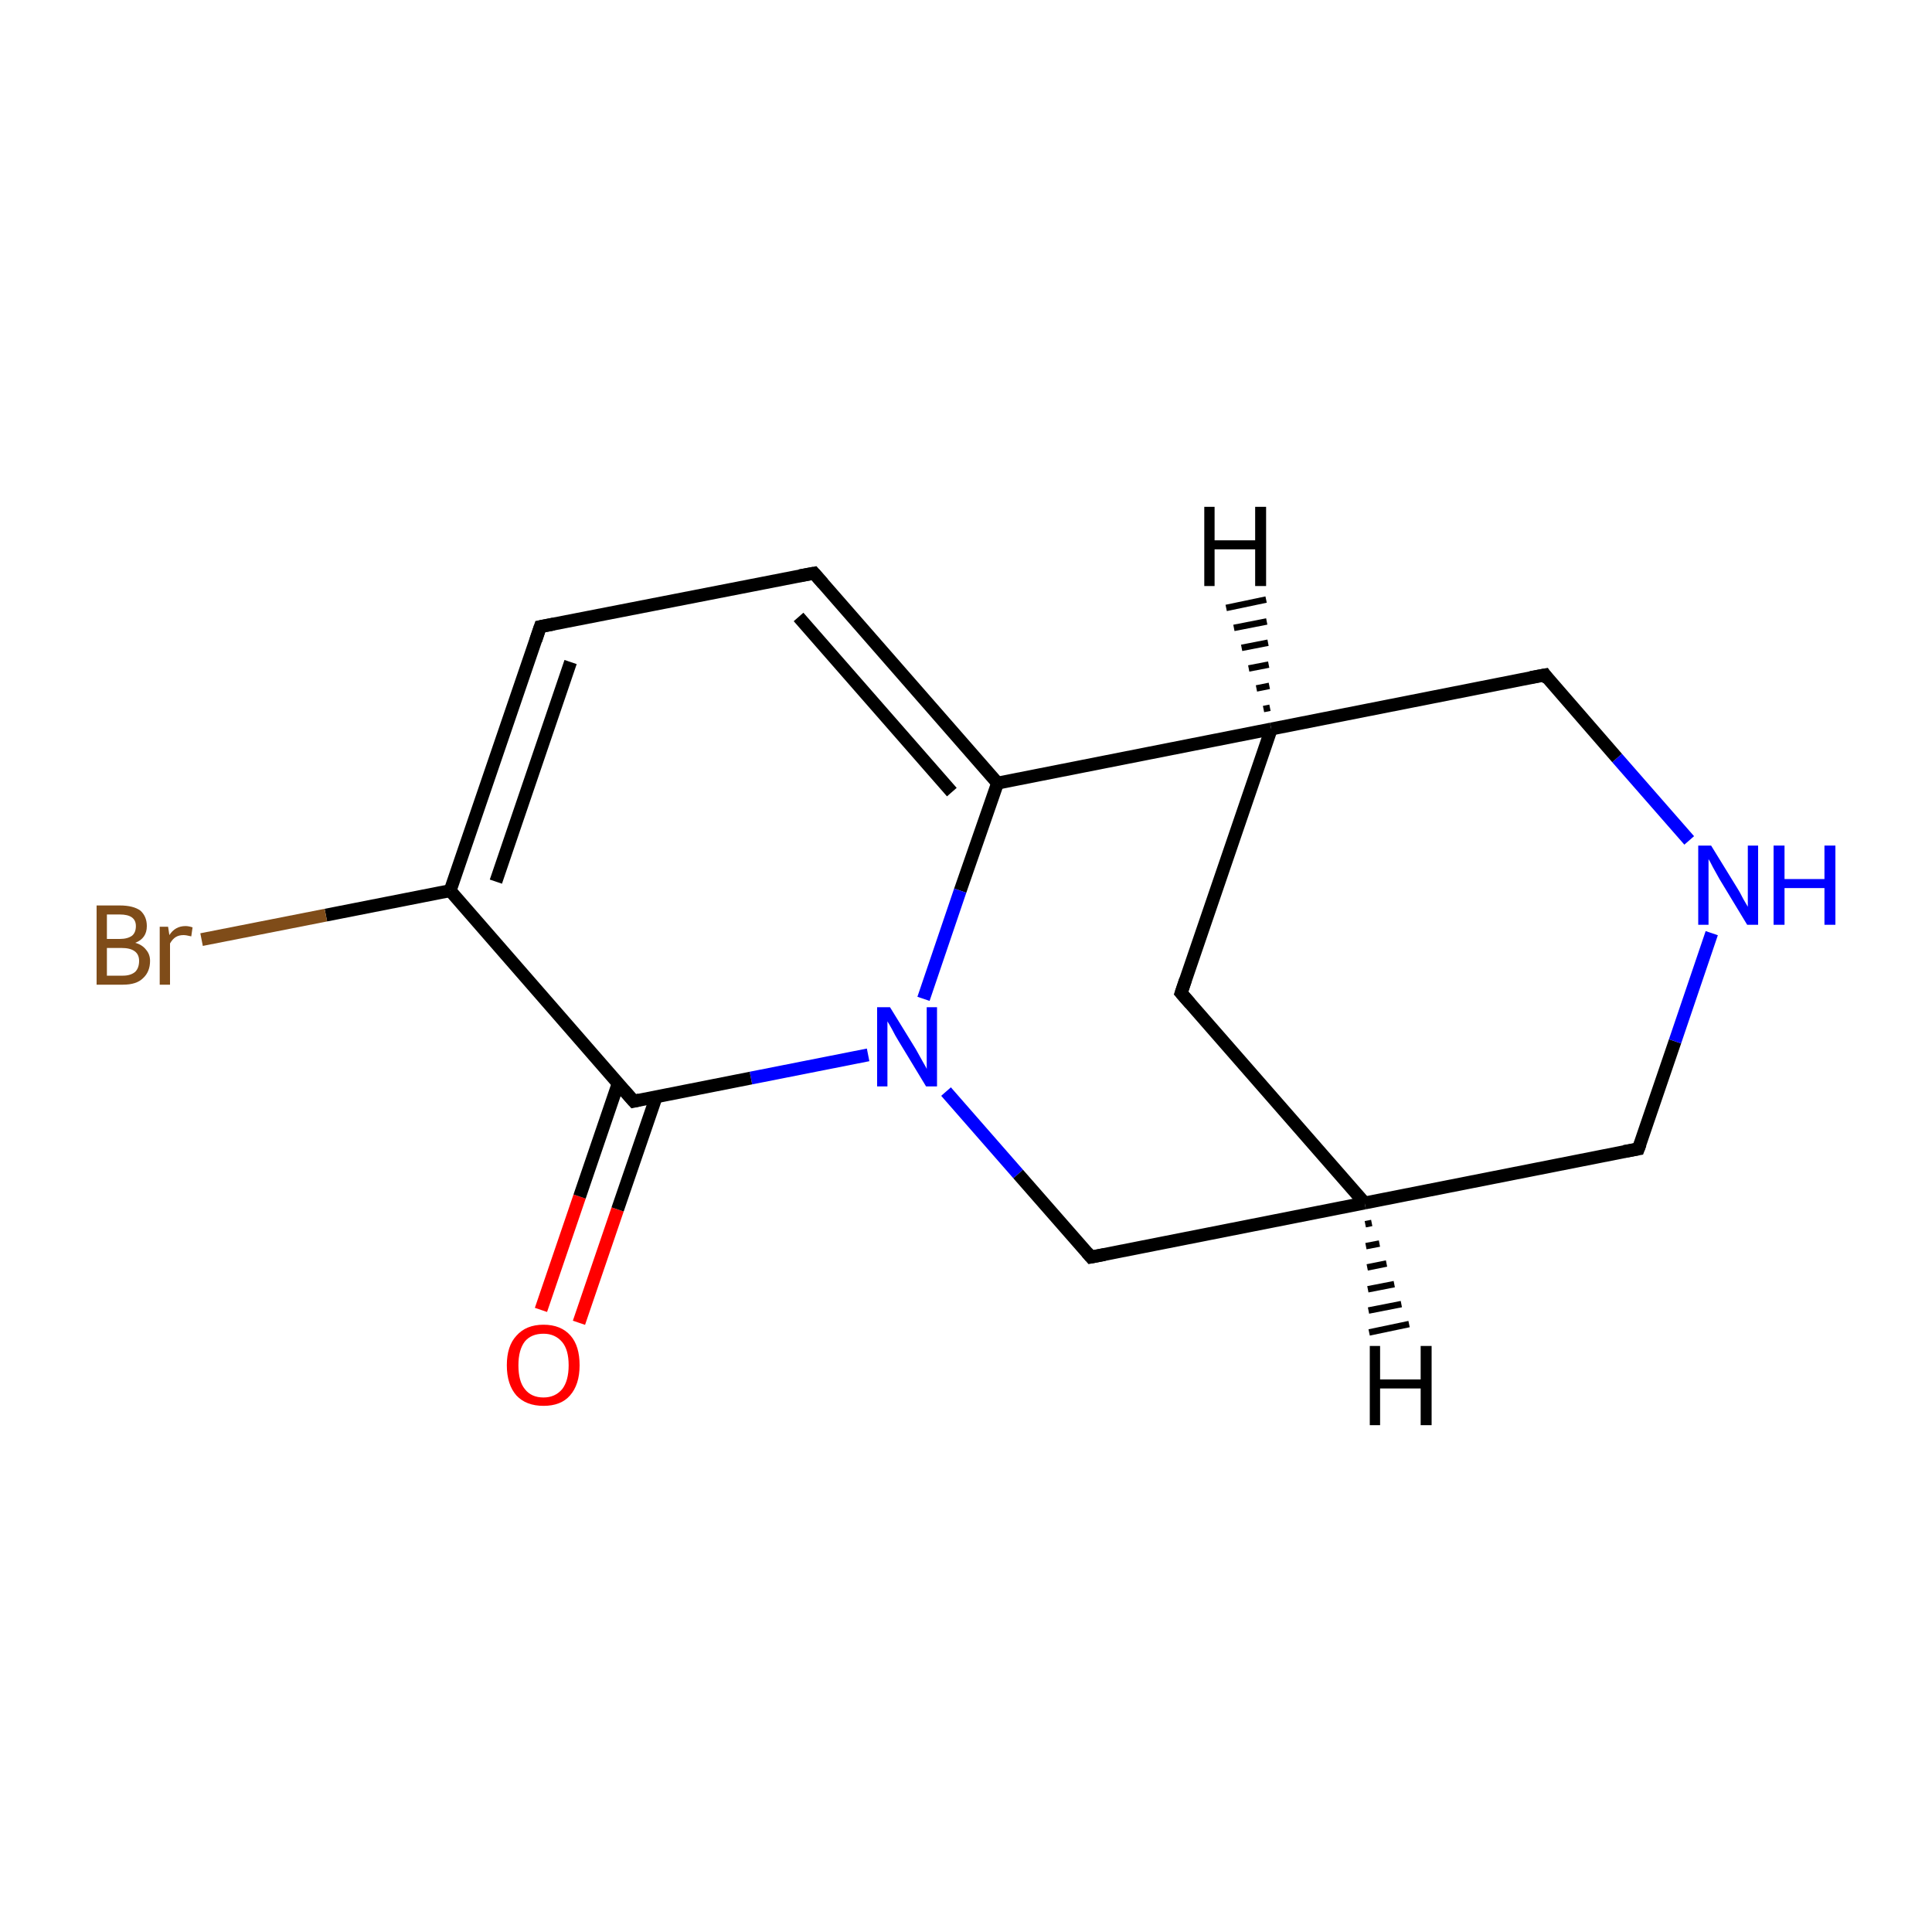 <?xml version='1.0' encoding='iso-8859-1'?>
<svg version='1.1' baseProfile='full'
              xmlns='http://www.w3.org/2000/svg'
                      xmlns:rdkit='http://www.rdkit.org/xml'
                      xmlns:xlink='http://www.w3.org/1999/xlink'
                  xml:space='preserve'
width='300px' height='300px' viewBox='0 0 300 300'>
<!-- END OF HEADER -->
<rect style='opacity:1.0;fill:#FFFFFF;stroke:none' width='300.0' height='300.0' x='0.0' y='0.0'> </rect>
<path class='bond-0 atom-0 atom-1' d='M 84.0,203.4 L 90.0,185.8' style='fill:none;fill-rule:evenodd;stroke:#FF0000;stroke-width:2.0px;stroke-linecap:butt;stroke-linejoin:miter;stroke-opacity:1' />
<path class='bond-0 atom-0 atom-1' d='M 90.0,185.8 L 96.0,168.2' style='fill:none;fill-rule:evenodd;stroke:#000000;stroke-width:2.0px;stroke-linecap:butt;stroke-linejoin:miter;stroke-opacity:1' />
<path class='bond-0 atom-0 atom-1' d='M 89.9,205.4 L 95.9,187.8' style='fill:none;fill-rule:evenodd;stroke:#FF0000;stroke-width:2.0px;stroke-linecap:butt;stroke-linejoin:miter;stroke-opacity:1' />
<path class='bond-0 atom-0 atom-1' d='M 95.9,187.8 L 101.9,170.3' style='fill:none;fill-rule:evenodd;stroke:#000000;stroke-width:2.0px;stroke-linecap:butt;stroke-linejoin:miter;stroke-opacity:1' />
<path class='bond-1 atom-1 atom-2' d='M 98.4,171.0 L 69.9,138.3' style='fill:none;fill-rule:evenodd;stroke:#000000;stroke-width:2.0px;stroke-linecap:butt;stroke-linejoin:miter;stroke-opacity:1' />
<path class='bond-2 atom-2 atom-3' d='M 69.9,138.3 L 50.6,142.1' style='fill:none;fill-rule:evenodd;stroke:#000000;stroke-width:2.0px;stroke-linecap:butt;stroke-linejoin:miter;stroke-opacity:1' />
<path class='bond-2 atom-2 atom-3' d='M 50.6,142.1 L 31.3,145.9' style='fill:none;fill-rule:evenodd;stroke:#7F4C19;stroke-width:2.0px;stroke-linecap:butt;stroke-linejoin:miter;stroke-opacity:1' />
<path class='bond-3 atom-2 atom-4' d='M 69.9,138.3 L 83.9,97.3' style='fill:none;fill-rule:evenodd;stroke:#000000;stroke-width:2.0px;stroke-linecap:butt;stroke-linejoin:miter;stroke-opacity:1' />
<path class='bond-3 atom-2 atom-4' d='M 77.0,136.9 L 88.6,102.8' style='fill:none;fill-rule:evenodd;stroke:#000000;stroke-width:2.0px;stroke-linecap:butt;stroke-linejoin:miter;stroke-opacity:1' />
<path class='bond-4 atom-4 atom-5' d='M 83.9,97.3 L 126.4,89.0' style='fill:none;fill-rule:evenodd;stroke:#000000;stroke-width:2.0px;stroke-linecap:butt;stroke-linejoin:miter;stroke-opacity:1' />
<path class='bond-5 atom-5 atom-6' d='M 126.4,89.0 L 154.9,121.6' style='fill:none;fill-rule:evenodd;stroke:#000000;stroke-width:2.0px;stroke-linecap:butt;stroke-linejoin:miter;stroke-opacity:1' />
<path class='bond-5 atom-5 atom-6' d='M 124.0,95.8 L 147.8,123.0' style='fill:none;fill-rule:evenodd;stroke:#000000;stroke-width:2.0px;stroke-linecap:butt;stroke-linejoin:miter;stroke-opacity:1' />
<path class='bond-6 atom-6 atom-7' d='M 154.9,121.6 L 149.1,138.3' style='fill:none;fill-rule:evenodd;stroke:#000000;stroke-width:2.0px;stroke-linecap:butt;stroke-linejoin:miter;stroke-opacity:1' />
<path class='bond-6 atom-6 atom-7' d='M 149.1,138.3 L 143.4,155.1' style='fill:none;fill-rule:evenodd;stroke:#0000FF;stroke-width:2.0px;stroke-linecap:butt;stroke-linejoin:miter;stroke-opacity:1' />
<path class='bond-7 atom-7 atom-8' d='M 146.9,169.5 L 158.1,182.3' style='fill:none;fill-rule:evenodd;stroke:#0000FF;stroke-width:2.0px;stroke-linecap:butt;stroke-linejoin:miter;stroke-opacity:1' />
<path class='bond-7 atom-7 atom-8' d='M 158.1,182.3 L 169.4,195.2' style='fill:none;fill-rule:evenodd;stroke:#000000;stroke-width:2.0px;stroke-linecap:butt;stroke-linejoin:miter;stroke-opacity:1' />
<path class='bond-8 atom-8 atom-9' d='M 169.4,195.2 L 211.9,186.8' style='fill:none;fill-rule:evenodd;stroke:#000000;stroke-width:2.0px;stroke-linecap:butt;stroke-linejoin:miter;stroke-opacity:1' />
<path class='bond-9 atom-9 atom-10' d='M 211.9,186.8 L 254.4,178.4' style='fill:none;fill-rule:evenodd;stroke:#000000;stroke-width:2.0px;stroke-linecap:butt;stroke-linejoin:miter;stroke-opacity:1' />
<path class='bond-10 atom-10 atom-11' d='M 254.4,178.4 L 260.1,161.7' style='fill:none;fill-rule:evenodd;stroke:#000000;stroke-width:2.0px;stroke-linecap:butt;stroke-linejoin:miter;stroke-opacity:1' />
<path class='bond-10 atom-10 atom-11' d='M 260.1,161.7 L 265.8,144.9' style='fill:none;fill-rule:evenodd;stroke:#0000FF;stroke-width:2.0px;stroke-linecap:butt;stroke-linejoin:miter;stroke-opacity:1' />
<path class='bond-11 atom-11 atom-12' d='M 262.3,130.5 L 251.1,117.7' style='fill:none;fill-rule:evenodd;stroke:#0000FF;stroke-width:2.0px;stroke-linecap:butt;stroke-linejoin:miter;stroke-opacity:1' />
<path class='bond-11 atom-11 atom-12' d='M 251.1,117.7 L 239.9,104.8' style='fill:none;fill-rule:evenodd;stroke:#000000;stroke-width:2.0px;stroke-linecap:butt;stroke-linejoin:miter;stroke-opacity:1' />
<path class='bond-12 atom-12 atom-13' d='M 239.9,104.8 L 197.4,113.2' style='fill:none;fill-rule:evenodd;stroke:#000000;stroke-width:2.0px;stroke-linecap:butt;stroke-linejoin:miter;stroke-opacity:1' />
<path class='bond-13 atom-13 atom-14' d='M 197.4,113.2 L 183.4,154.2' style='fill:none;fill-rule:evenodd;stroke:#000000;stroke-width:2.0px;stroke-linecap:butt;stroke-linejoin:miter;stroke-opacity:1' />
<path class='bond-14 atom-7 atom-1' d='M 134.8,163.8 L 116.6,167.4' style='fill:none;fill-rule:evenodd;stroke:#0000FF;stroke-width:2.0px;stroke-linecap:butt;stroke-linejoin:miter;stroke-opacity:1' />
<path class='bond-14 atom-7 atom-1' d='M 116.6,167.4 L 98.4,171.0' style='fill:none;fill-rule:evenodd;stroke:#000000;stroke-width:2.0px;stroke-linecap:butt;stroke-linejoin:miter;stroke-opacity:1' />
<path class='bond-15 atom-14 atom-9' d='M 183.4,154.2 L 211.9,186.8' style='fill:none;fill-rule:evenodd;stroke:#000000;stroke-width:2.0px;stroke-linecap:butt;stroke-linejoin:miter;stroke-opacity:1' />
<path class='bond-16 atom-13 atom-6' d='M 197.4,113.2 L 154.9,121.6' style='fill:none;fill-rule:evenodd;stroke:#000000;stroke-width:2.0px;stroke-linecap:butt;stroke-linejoin:miter;stroke-opacity:1' />
<path class='bond-17 atom-9 atom-15' d='M 213.0,189.9 L 212.0,190.1' style='fill:none;fill-rule:evenodd;stroke:#000000;stroke-width:1.0px;stroke-linecap:butt;stroke-linejoin:miter;stroke-opacity:1' />
<path class='bond-17 atom-9 atom-15' d='M 214.2,193.1 L 212.1,193.5' style='fill:none;fill-rule:evenodd;stroke:#000000;stroke-width:1.0px;stroke-linecap:butt;stroke-linejoin:miter;stroke-opacity:1' />
<path class='bond-17 atom-9 atom-15' d='M 215.3,196.2 L 212.3,196.8' style='fill:none;fill-rule:evenodd;stroke:#000000;stroke-width:1.0px;stroke-linecap:butt;stroke-linejoin:miter;stroke-opacity:1' />
<path class='bond-17 atom-9 atom-15' d='M 216.5,199.4 L 212.4,200.2' style='fill:none;fill-rule:evenodd;stroke:#000000;stroke-width:1.0px;stroke-linecap:butt;stroke-linejoin:miter;stroke-opacity:1' />
<path class='bond-17 atom-9 atom-15' d='M 217.6,202.5 L 212.5,203.5' style='fill:none;fill-rule:evenodd;stroke:#000000;stroke-width:1.0px;stroke-linecap:butt;stroke-linejoin:miter;stroke-opacity:1' />
<path class='bond-17 atom-9 atom-15' d='M 218.8,205.6 L 212.6,206.9' style='fill:none;fill-rule:evenodd;stroke:#000000;stroke-width:1.0px;stroke-linecap:butt;stroke-linejoin:miter;stroke-opacity:1' />
<path class='bond-18 atom-13 atom-16' d='M 196.2,110.1 L 197.2,109.9' style='fill:none;fill-rule:evenodd;stroke:#000000;stroke-width:1.0px;stroke-linecap:butt;stroke-linejoin:miter;stroke-opacity:1' />
<path class='bond-18 atom-13 atom-16' d='M 195.1,106.9 L 197.1,106.5' style='fill:none;fill-rule:evenodd;stroke:#000000;stroke-width:1.0px;stroke-linecap:butt;stroke-linejoin:miter;stroke-opacity:1' />
<path class='bond-18 atom-13 atom-16' d='M 193.9,103.8 L 197.0,103.2' style='fill:none;fill-rule:evenodd;stroke:#000000;stroke-width:1.0px;stroke-linecap:butt;stroke-linejoin:miter;stroke-opacity:1' />
<path class='bond-18 atom-13 atom-16' d='M 192.8,100.6 L 196.9,99.8' style='fill:none;fill-rule:evenodd;stroke:#000000;stroke-width:1.0px;stroke-linecap:butt;stroke-linejoin:miter;stroke-opacity:1' />
<path class='bond-18 atom-13 atom-16' d='M 191.6,97.5 L 196.7,96.5' style='fill:none;fill-rule:evenodd;stroke:#000000;stroke-width:1.0px;stroke-linecap:butt;stroke-linejoin:miter;stroke-opacity:1' />
<path class='bond-18 atom-13 atom-16' d='M 190.4,94.4 L 196.6,93.1' style='fill:none;fill-rule:evenodd;stroke:#000000;stroke-width:1.0px;stroke-linecap:butt;stroke-linejoin:miter;stroke-opacity:1' />
<path d='M 96.9,169.3 L 98.4,171.0 L 99.3,170.8' style='fill:none;stroke:#000000;stroke-width:2.0px;stroke-linecap:butt;stroke-linejoin:miter;stroke-miterlimit:10;stroke-opacity:1;' />
<path d='M 83.2,99.4 L 83.9,97.3 L 86.0,96.9' style='fill:none;stroke:#000000;stroke-width:2.0px;stroke-linecap:butt;stroke-linejoin:miter;stroke-miterlimit:10;stroke-opacity:1;' />
<path d='M 124.2,89.4 L 126.4,89.0 L 127.8,90.6' style='fill:none;stroke:#000000;stroke-width:2.0px;stroke-linecap:butt;stroke-linejoin:miter;stroke-miterlimit:10;stroke-opacity:1;' />
<path d='M 168.8,194.5 L 169.4,195.2 L 171.5,194.8' style='fill:none;stroke:#000000;stroke-width:2.0px;stroke-linecap:butt;stroke-linejoin:miter;stroke-miterlimit:10;stroke-opacity:1;' />
<path d='M 252.2,178.8 L 254.4,178.4 L 254.7,177.6' style='fill:none;stroke:#000000;stroke-width:2.0px;stroke-linecap:butt;stroke-linejoin:miter;stroke-miterlimit:10;stroke-opacity:1;' />
<path d='M 240.4,105.5 L 239.9,104.8 L 237.7,105.2' style='fill:none;stroke:#000000;stroke-width:2.0px;stroke-linecap:butt;stroke-linejoin:miter;stroke-miterlimit:10;stroke-opacity:1;' />
<path d='M 184.1,152.1 L 183.4,154.2 L 184.8,155.8' style='fill:none;stroke:#000000;stroke-width:2.0px;stroke-linecap:butt;stroke-linejoin:miter;stroke-miterlimit:10;stroke-opacity:1;' />
<path class='atom-0' d='M 78.7 212.0
Q 78.7 209.0, 80.2 207.4
Q 81.7 205.7, 84.4 205.7
Q 87.1 205.7, 88.6 207.4
Q 90.0 209.0, 90.0 212.0
Q 90.0 215.0, 88.5 216.7
Q 87.1 218.3, 84.4 218.3
Q 81.7 218.3, 80.2 216.7
Q 78.7 215.0, 78.7 212.0
M 84.4 217.0
Q 86.2 217.0, 87.3 215.7
Q 88.3 214.4, 88.3 212.0
Q 88.3 209.6, 87.3 208.4
Q 86.2 207.1, 84.4 207.1
Q 82.5 207.1, 81.5 208.3
Q 80.5 209.6, 80.5 212.0
Q 80.5 214.5, 81.5 215.7
Q 82.5 217.0, 84.4 217.0
' fill='#FF0000'/>
<path class='atom-3' d='M 21.0 146.4
Q 22.1 146.7, 22.7 147.5
Q 23.3 148.2, 23.3 149.2
Q 23.3 150.9, 22.2 151.9
Q 21.2 152.9, 19.1 152.9
L 15.0 152.9
L 15.0 140.6
L 18.6 140.6
Q 20.7 140.6, 21.8 141.4
Q 22.8 142.3, 22.8 143.8
Q 22.8 145.7, 21.0 146.4
M 16.6 142.0
L 16.6 145.8
L 18.6 145.8
Q 19.8 145.8, 20.5 145.3
Q 21.1 144.8, 21.1 143.8
Q 21.1 142.0, 18.6 142.0
L 16.6 142.0
M 19.1 151.5
Q 20.3 151.5, 21.0 150.9
Q 21.6 150.3, 21.6 149.2
Q 21.6 148.2, 20.9 147.7
Q 20.2 147.2, 18.9 147.2
L 16.6 147.2
L 16.6 151.5
L 19.1 151.5
' fill='#7F4C19'/>
<path class='atom-3' d='M 26.1 143.9
L 26.3 145.2
Q 27.2 143.8, 28.8 143.8
Q 29.3 143.8, 29.9 144.0
L 29.7 145.4
Q 28.9 145.2, 28.5 145.2
Q 27.8 145.2, 27.3 145.5
Q 26.8 145.8, 26.4 146.5
L 26.4 152.9
L 24.8 152.9
L 24.8 143.9
L 26.1 143.9
' fill='#7F4C19'/>
<path class='atom-7' d='M 138.2 156.4
L 142.2 162.9
Q 142.6 163.6, 143.2 164.7
Q 143.9 165.9, 143.9 166.0
L 143.9 156.4
L 145.5 156.4
L 145.5 168.7
L 143.8 168.7
L 139.5 161.6
Q 139.0 160.8, 138.5 159.8
Q 138.0 158.9, 137.8 158.6
L 137.8 168.7
L 136.2 168.7
L 136.2 156.4
L 138.2 156.4
' fill='#0000FF'/>
<path class='atom-11' d='M 265.7 131.3
L 269.7 137.8
Q 270.1 138.4, 270.7 139.6
Q 271.4 140.8, 271.4 140.8
L 271.4 131.3
L 273.0 131.3
L 273.0 143.6
L 271.3 143.6
L 267.0 136.5
Q 266.5 135.6, 266.0 134.7
Q 265.5 133.7, 265.3 133.4
L 265.3 143.6
L 263.7 143.6
L 263.7 131.3
L 265.7 131.3
' fill='#0000FF'/>
<path class='atom-11' d='M 275.4 131.3
L 277.1 131.3
L 277.1 136.5
L 283.3 136.5
L 283.3 131.3
L 285.0 131.3
L 285.0 143.6
L 283.3 143.6
L 283.3 137.9
L 277.1 137.9
L 277.1 143.6
L 275.4 143.6
L 275.4 131.3
' fill='#0000FF'/>
<path class='atom-15' d='M 212.7 209.0
L 214.3 209.0
L 214.3 214.2
L 220.6 214.2
L 220.6 209.0
L 222.3 209.0
L 222.3 221.3
L 220.6 221.3
L 220.6 215.6
L 214.3 215.6
L 214.3 221.3
L 212.7 221.3
L 212.7 209.0
' fill='#000000'/>
<path class='atom-16' d='M 187.0 78.7
L 188.6 78.7
L 188.6 83.9
L 194.9 83.9
L 194.9 78.7
L 196.6 78.7
L 196.6 91.0
L 194.9 91.0
L 194.9 85.3
L 188.6 85.3
L 188.6 91.0
L 187.0 91.0
L 187.0 78.7
' fill='#000000'/>
</svg>
